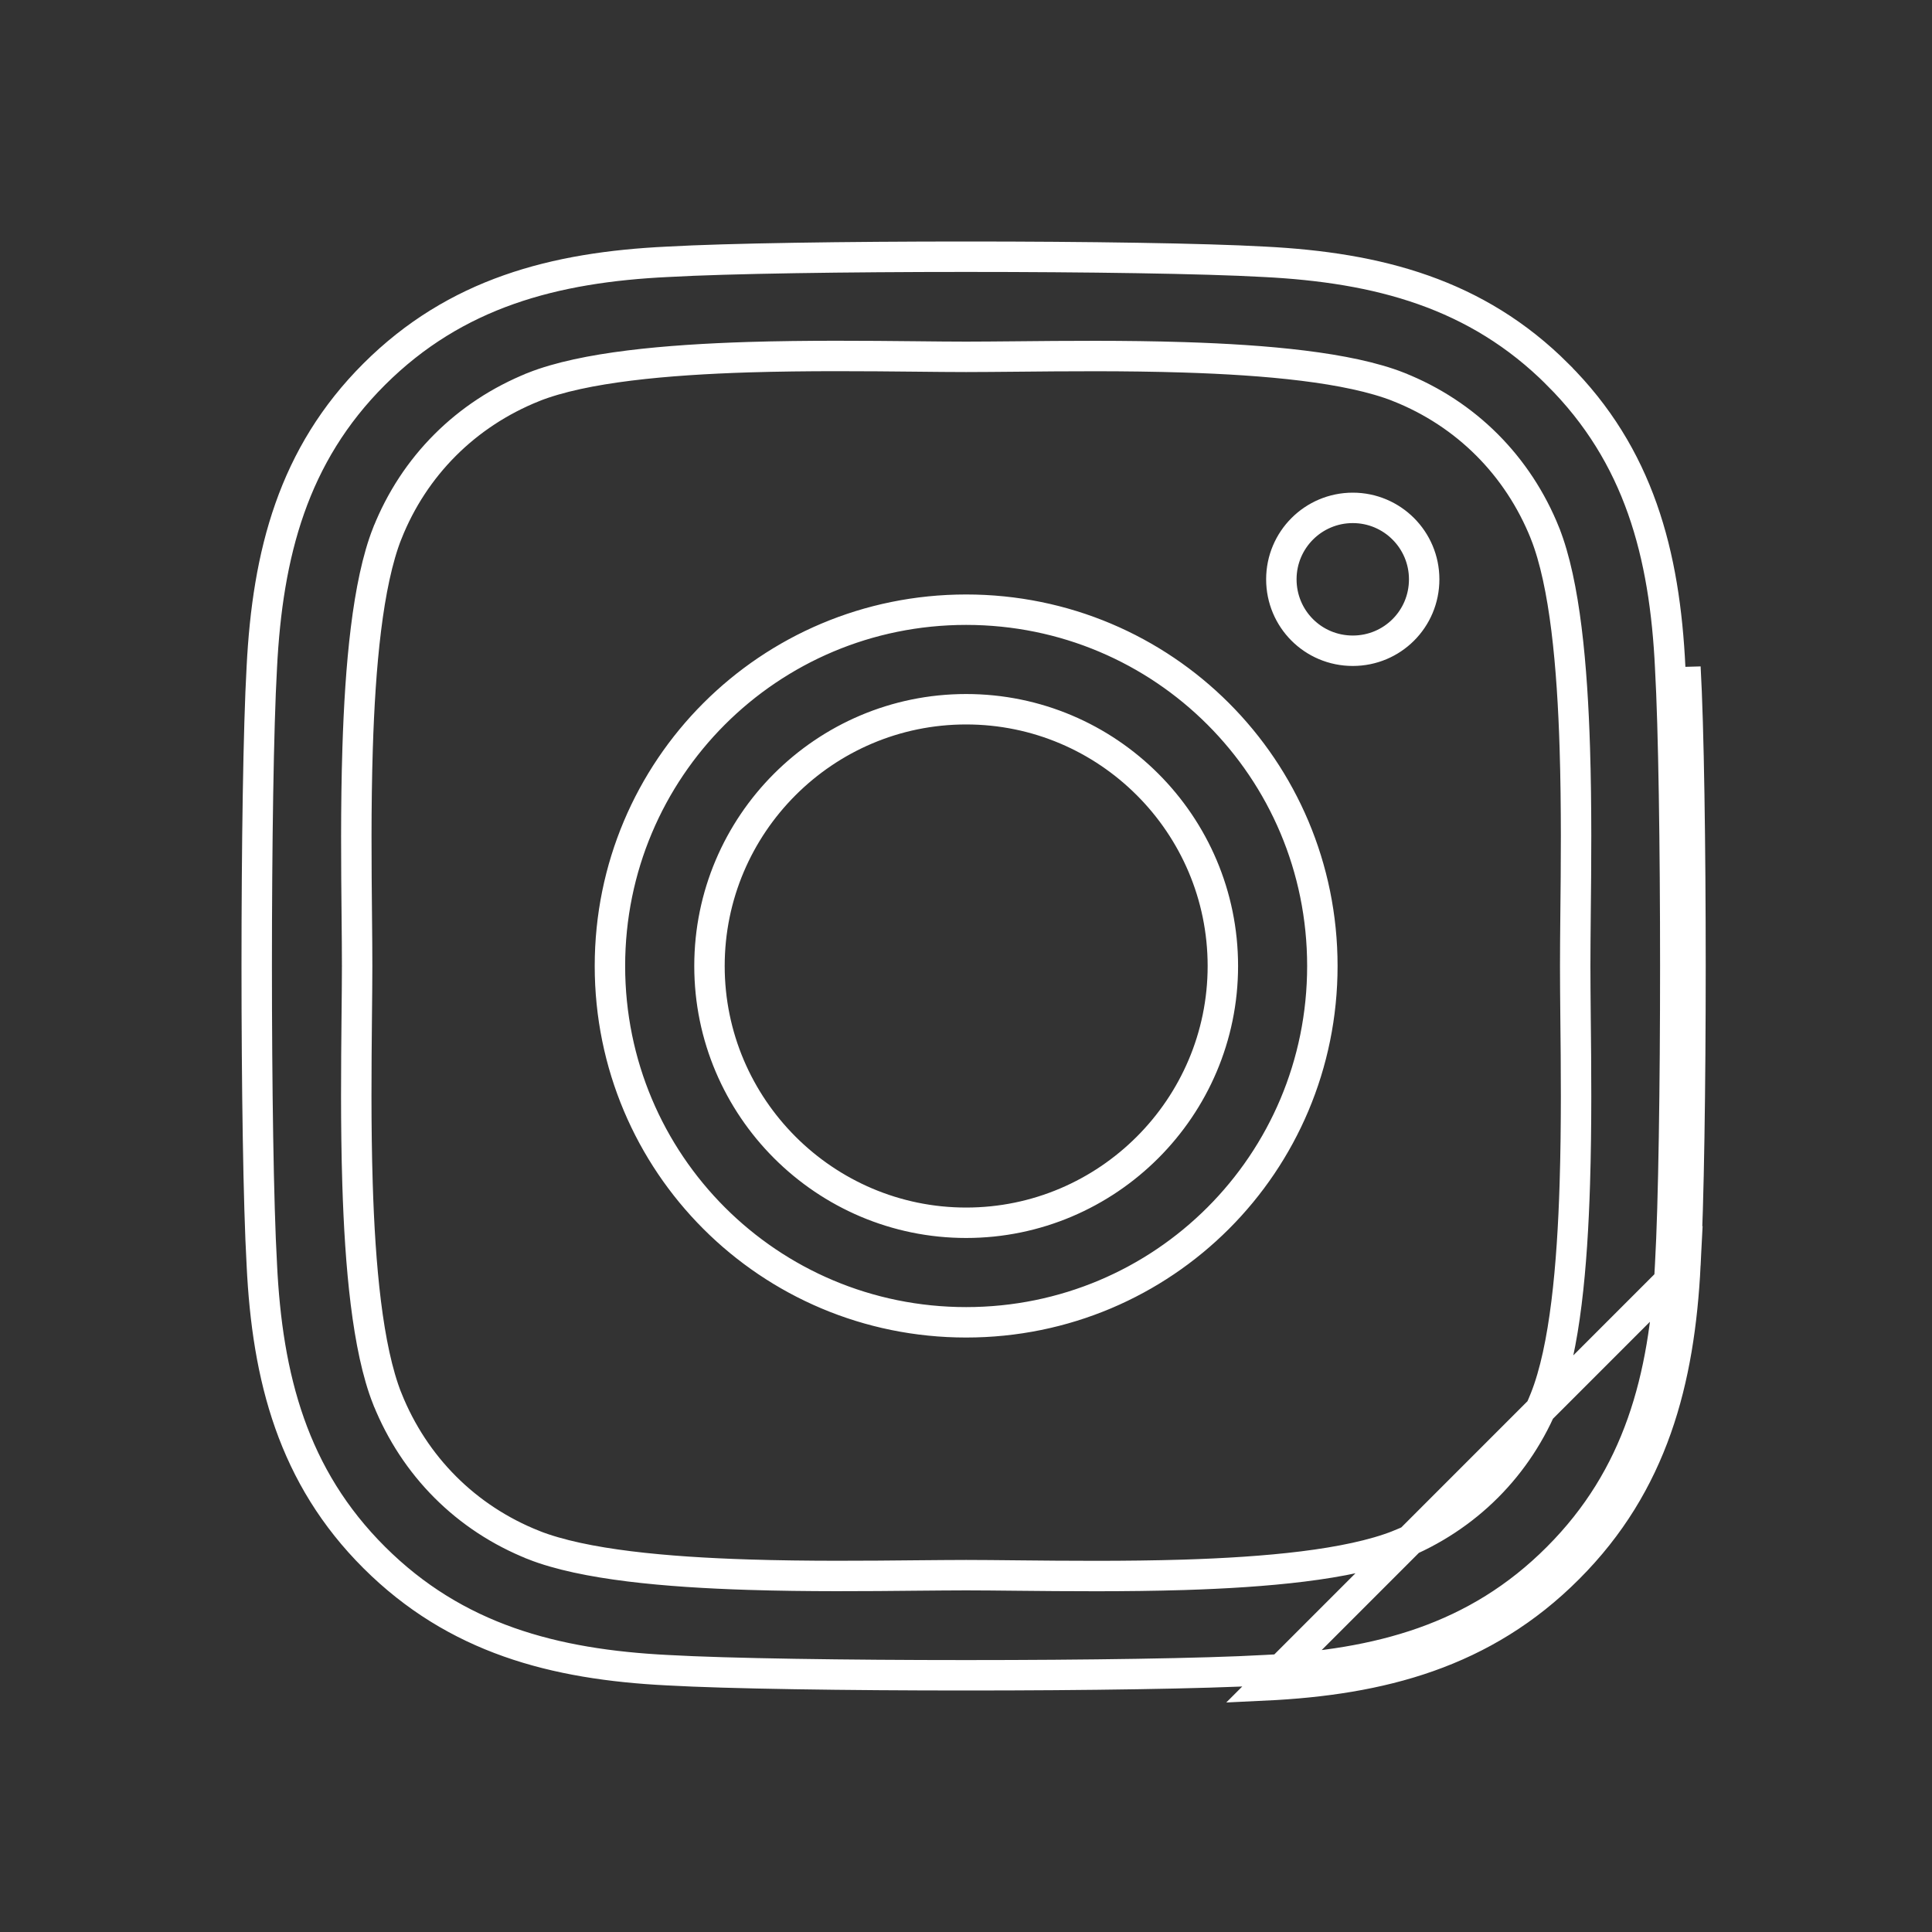 <svg width="40" height="40" viewBox="0 0 40 40" fill="none" xmlns="http://www.w3.org/2000/svg">
<rect x="0" y="0" width="40" height="40" fill="#333333" stroke="none"/>
<path d="M34.895 26.185C34.774 28.589 34.225 30.717 32.472 32.471C30.718 34.232 28.59 34.781 26.187 34.895L34.895 26.185ZM34.895 26.185C35.035 23.709 35.035 16.291 34.895 13.815V26.185ZM34.58 13.829L34.58 13.832C34.72 16.297 34.72 23.703 34.58 26.168L34.58 26.17C34.462 28.534 33.925 30.572 32.249 32.249L32.249 32.249C30.573 33.931 28.535 34.468 26.172 34.58L26.169 34.58C23.705 34.72 16.295 34.72 13.831 34.58L13.828 34.58C11.466 34.462 9.433 33.925 7.75 32.248C6.068 30.572 5.532 28.534 5.42 26.171L5.42 26.168C5.28 23.703 5.28 16.291 5.42 13.826L5.42 13.824C5.539 11.459 6.069 9.421 7.75 7.745C9.433 6.068 11.472 5.532 13.828 5.42L13.828 5.42L13.831 5.42C16.295 5.28 23.705 5.28 26.169 5.42L26.172 5.42C28.535 5.539 30.573 6.075 32.249 7.751L32.249 7.752C33.932 9.428 34.468 11.466 34.58 13.829ZM28.961 31.988L28.962 31.987C30.36 31.426 31.434 30.352 31.988 28.959C32.403 27.917 32.553 26.198 32.605 24.512C32.643 23.294 32.631 22.058 32.62 21.058C32.616 20.663 32.613 20.305 32.613 20C32.613 19.695 32.616 19.337 32.62 18.942C32.631 17.943 32.643 16.708 32.605 15.491C32.553 13.806 32.403 12.087 31.988 11.041L31.988 11.04C31.427 9.641 30.353 8.567 28.961 8.013L28.96 8.012C27.918 7.601 26.2 7.451 24.514 7.398C23.288 7.359 22.043 7.371 21.039 7.381C20.653 7.384 20.303 7.388 20.003 7.388C19.698 7.388 19.34 7.384 18.946 7.38C17.947 7.37 16.712 7.358 15.495 7.395C13.81 7.448 12.092 7.598 11.046 8.012L11.045 8.013C9.647 8.574 8.573 9.648 8.019 11.04L8.018 11.041C7.607 12.084 7.457 13.802 7.404 15.488C7.365 16.715 7.377 17.96 7.387 18.964C7.391 19.35 7.394 19.7 7.394 20C7.394 20.305 7.39 20.663 7.386 21.058C7.376 22.057 7.364 23.292 7.402 24.509C7.454 26.194 7.604 27.913 8.018 28.959L8.019 28.96C8.579 30.358 9.653 31.433 11.046 31.987L11.047 31.988C12.089 32.399 13.807 32.549 15.492 32.602C16.719 32.641 17.964 32.629 18.968 32.619C19.353 32.616 19.704 32.612 20.003 32.612C20.309 32.612 20.666 32.616 21.061 32.62C22.06 32.63 23.295 32.642 24.512 32.605C26.196 32.552 27.915 32.402 28.961 31.988ZM12.628 20C12.628 15.916 15.921 12.623 20.003 12.623C24.086 12.623 27.378 15.916 27.378 20C27.378 24.084 24.086 27.377 20.003 27.377C15.921 27.377 12.628 24.084 12.628 20ZM14.689 20C14.689 22.932 17.079 25.316 20.003 25.316C22.928 25.316 25.318 22.932 25.318 20C25.318 17.068 22.935 14.684 20.003 14.684C17.072 14.684 14.689 17.068 14.689 20ZM29.486 11.994C29.486 12.816 28.825 13.473 28.008 13.473C27.185 13.473 26.529 12.811 26.529 11.994C26.529 11.177 27.191 10.515 28.008 10.515C28.824 10.515 29.486 11.177 29.486 11.994Z" stroke="white" stroke-width="0.63"/>
</svg>
